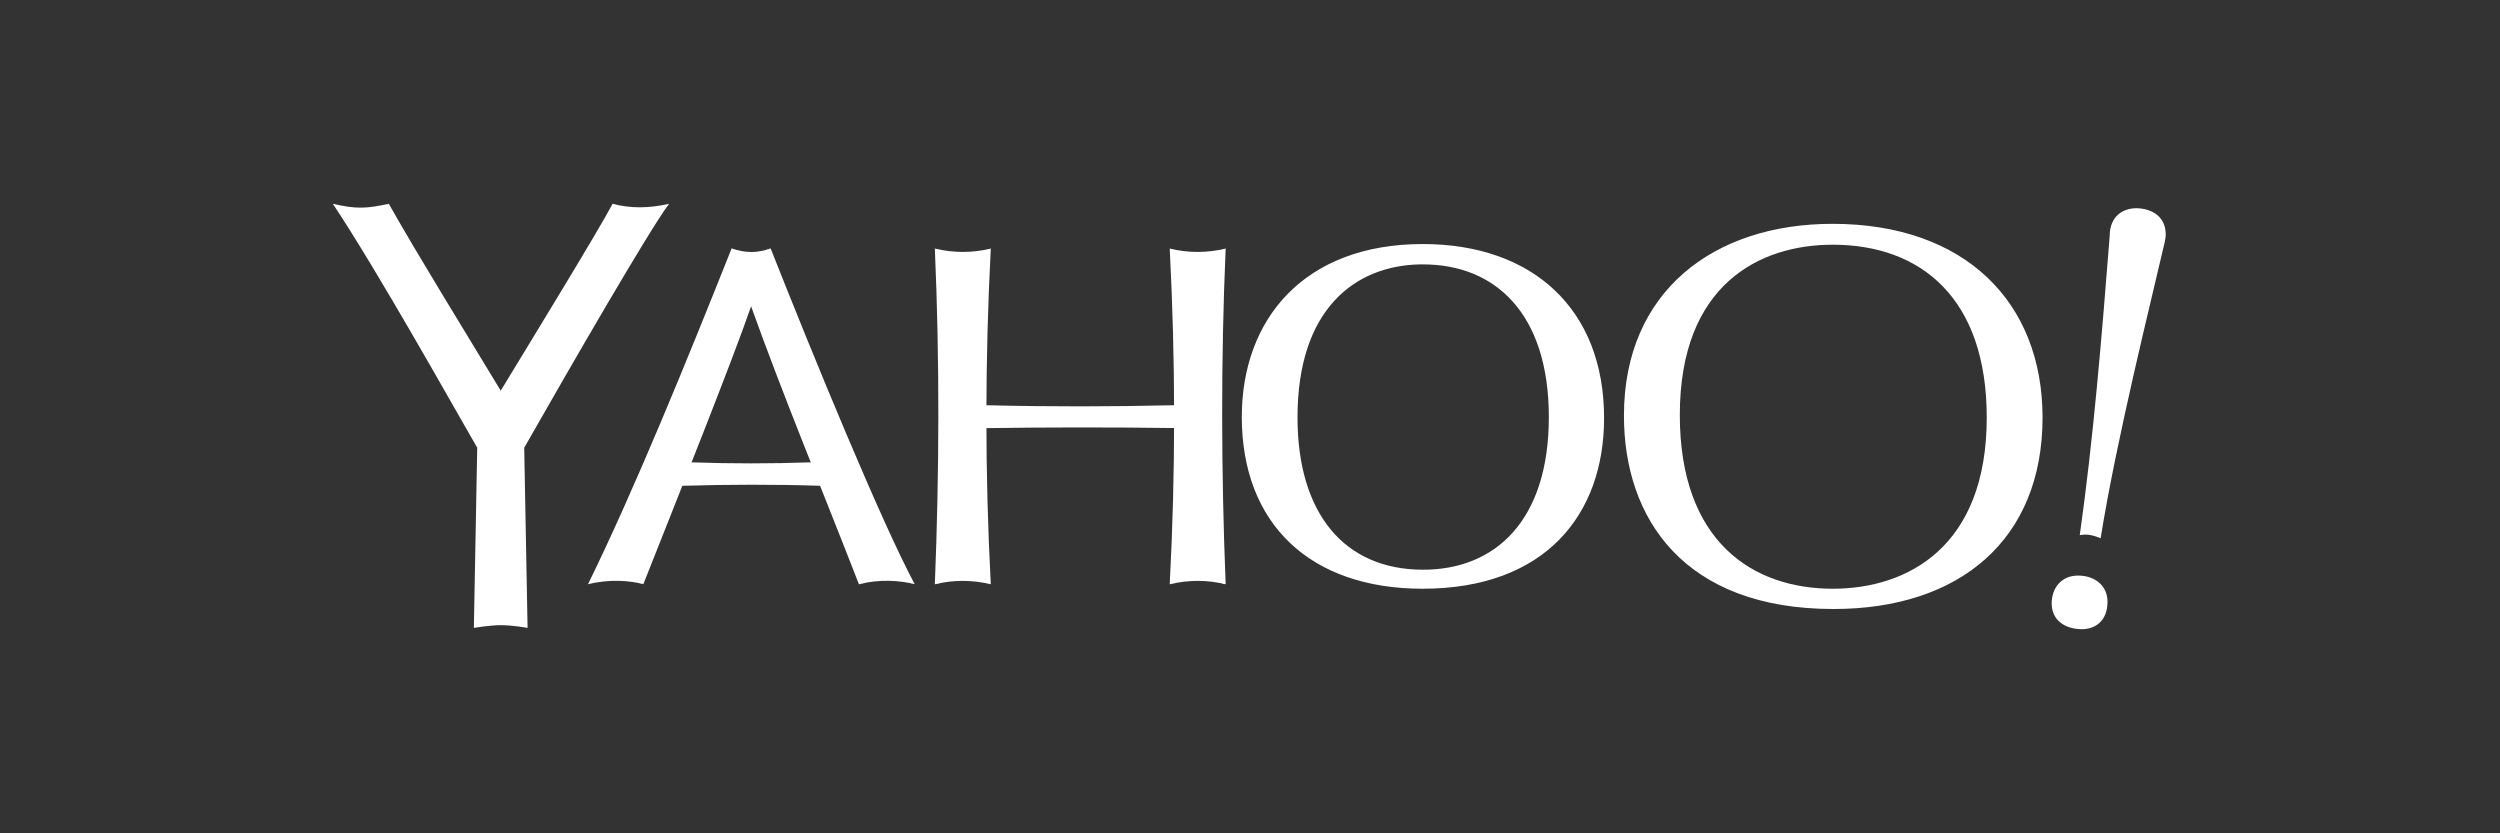 <?xml version="1.0" encoding="UTF-8" standalone="no"?>
<svg
   xmlns:dc="http://purl.org/dc/elements/1.1/"
   xmlns:cc="http://creativecommons.org/ns#"
   xmlns:rdf="http://www.w3.org/1999/02/22-rdf-syntax-ns#"
   xmlns:svg="http://www.w3.org/2000/svg"
   xmlns="http://www.w3.org/2000/svg"
   xmlns:sodipodi="http://sodipodi.sourceforge.net/DTD/sodipodi-0.dtd"
   xmlns:inkscape="http://www.inkscape.org/namespaces/inkscape"
   width="300"
   height="100"
   viewBox="0 0 300 100"
   version="1.1"
   preserveAspectRatio="xMidYMid"
   id="svg2"
   inkscape:version="0.91 r13725"
   sodipodi:docname="yahoo.svg">
  <rect x="0" y="0" width="300" height="100" fill="#333333" stroke="none"/>
  <sodipodi:namedview
     pagecolor="#ffffff"
     bordercolor="#666666"
     borderopacity="1"
     objecttolerance="10"
     gridtolerance="10"
     guidetolerance="10"
     inkscape:pageopacity="0"
     inkscape:pageshadow="2"
     inkscape:window-width="1920"
     inkscape:window-height="1176"
     id="namedview304"
     showgrid="false"
     inkscape:zoom="0.72070312"
     inkscape:cx="256"
     inkscape:cy="59.5"
     inkscape:window-x="0"
     inkscape:window-y="24"
     inkscape:window-maximized="1"
     inkscape:current-layer="svg2" />
  <defs
     id="defs4">
    <linearGradient
       x1="1004.799"
       y1="45.202"
       x2="1034.811"
       y2="5.318"
       id="linearGradient-1"
       gradientTransform="scale(0.491,2.038)"
       gradientUnits="userSpaceOnUse">
      <stop
         stop-color="#210045"
         offset="0%"
         id="stop7" />
      <stop
         stop-color="#430085"
         offset="59.416%"
         id="stop9" />
      <stop
         stop-color="#5000B2"
         offset="100%"
         id="stop11" />
    </linearGradient>
    <linearGradient
       x1="163.617"
       y1="11.422"
       x2="224.417"
       y2="75.355"
       id="linearGradient-2"
       gradientTransform="scale(0.718,1.393)"
       gradientUnits="userSpaceOnUse">
      <stop
         stop-color="#5500BD"
         offset="0%"
         id="stop14" />
      <stop
         stop-color="#5000AC"
         offset="100%"
         id="stop16" />
    </linearGradient>
    <linearGradient
       x1="209.603"
       y1="57.714"
       x2="218.165"
       y2="56.27"
       id="linearGradient-3"
       gradientTransform="scale(0.664,1.506)"
       gradientUnits="userSpaceOnUse">
      <stop
         stop-color="#2A005A"
         offset="0%"
         id="stop19" />
      <stop
         stop-color="#210046"
         offset="100%"
         id="stop21" />
    </linearGradient>
    <linearGradient
       x1="129.665"
       y1="71.165"
       x2="174.544"
       y2="19.207"
       id="linearGradient-4"
       gradientTransform="scale(0.669,1.494)"
       gradientUnits="userSpaceOnUse">
      <stop
         stop-color="#21004E"
         offset="0%"
         id="stop24" />
      <stop
         stop-color="#39007F"
         offset="100%"
         id="stop26" />
    </linearGradient>
    <linearGradient
       x1="70.779"
       y1="37.31"
       x2="77.711"
       y2="40.255"
       id="linearGradient-5"
       gradientTransform="scale(0.844,1.184)"
       gradientUnits="userSpaceOnUse">
      <stop
         stop-color="#1B0041"
         offset="0%"
         id="stop29" />
      <stop
         stop-color="#21004F"
         offset="100%"
         id="stop31" />
    </linearGradient>
    <linearGradient
       x1="99.426"
       y1="0.15"
       x2="59.772"
       y2="51.719"
       id="linearGradient-6"
       gradientTransform="scale(0.789,1.268)"
       gradientUnits="userSpaceOnUse">
      <stop
         stop-color="#5500BD"
         offset="0%"
         id="stop34" />
      <stop
         stop-color="#47008D"
         offset="100%"
         id="stop36" />
    </linearGradient>
    <linearGradient
       x1="20.982"
       y1="0.598"
       x2="62.054"
       y2="49.758"
       id="linearGradient-7"
       gradientTransform="scale(0.757,1.321)"
       gradientUnits="userSpaceOnUse">
      <stop
         stop-color="#5100B2"
         offset="0%"
         id="stop39" />
      <stop
         stop-color="#5500BD"
         offset="100%"
         id="stop41" />
    </linearGradient>
    <linearGradient
       x1="41.775"
       y1="46.996"
       x2="48.63"
       y2="43.927"
       id="linearGradient-8"
       gradientTransform="scale(0.82,1.219)"
       gradientUnits="userSpaceOnUse">
      <stop
         stop-color="#27005D"
         stop-opacity="0.98"
         offset="0%"
         id="stop44" />
      <stop
         stop-color="#2B005D"
         offset="31.767%"
         id="stop46" />
      <stop
         stop-color="#280055"
         offset="59.756%"
         id="stop48" />
      <stop
         stop-color="#24004D"
         offset="80.878%"
         id="stop50" />
      <stop
         stop-color="#230049"
         offset="100%"
         id="stop52" />
    </linearGradient>
    <linearGradient
       x1="105.816"
       y1="29.421"
       x2="120.844"
       y2="53.236"
       id="linearGradient-9"
       gradientTransform="scale(0.449,2.229)"
       gradientUnits="userSpaceOnUse">
      <stop
         stop-color="#5500BD"
         offset="0%"
         id="stop55" />
      <stop
         stop-color="#5300B5"
         offset="100%"
         id="stop57" />
    </linearGradient>
    <linearGradient
       x1="121.983"
       y1="24.902"
       x2="121.983"
       y2="44.701"
       id="linearGradient-10"
       gradientTransform="scale(0.377,2.654)"
       gradientUnits="userSpaceOnUse">
      <stop
         stop-color="#210045"
         offset="0%"
         id="stop60" />
      <stop
         stop-color="#25004D"
         offset="25%"
         id="stop62" />
      <stop
         stop-color="#2B005C"
         offset="50%"
         id="stop64" />
      <stop
         stop-color="#340071"
         offset="74.854%"
         id="stop66" />
      <stop
         stop-color="#3E0088"
         offset="100%"
         id="stop68" />
    </linearGradient>
    <linearGradient
       x1="103.655"
       y1="73.606"
       x2="167.744"
       y2="11.19"
       id="linearGradient-11"
       gradientTransform="scale(0.697,1.434)"
       gradientUnits="userSpaceOnUse">
      <stop
         stop-color="#4D00A1"
         offset="0%"
         id="stop71" />
      <stop
         stop-color="#5200B4"
         offset="100%"
         id="stop73" />
    </linearGradient>
    <linearGradient
       x1="29.679"
       y1="236.676"
       x2="45.164"
       y2="236.676"
       id="linearGradient-12"
       gradientTransform="scale(3.127,0.32)"
       gradientUnits="userSpaceOnUse">
      <stop
         stop-color="#6700E8"
         offset="0%"
         id="stop76" />
      <stop
         stop-color="#6700E8"
         offset="50.604%"
         id="stop78" />
      <stop
         stop-color="#6700E8"
         offset="100%"
         id="stop80" />
    </linearGradient>
    <linearGradient
       x1="515.116"
       y1="18.244"
       x2="538.142"
       y2="18.244"
       id="linearGradient-13"
       gradientTransform="scale(0.342,2.928)"
       gradientUnits="userSpaceOnUse">
      <stop
         stop-color="#5A00C9"
         offset="0%"
         id="stop83" />
      <stop
         stop-color="#4F00A8"
         offset="100%"
         id="stop85" />
    </linearGradient>
    <linearGradient
       x1="583.071"
       y1="4.154"
       x2="610.127"
       y2="4.154"
       id="linearGradient-14"
       gradientTransform="scale(0.289,3.464)"
       gradientUnits="userSpaceOnUse">
      <stop
         stop-color="#390080"
         offset="0%"
         id="stop88" />
      <stop
         stop-color="#31006E"
         offset="50%"
         id="stop90" />
      <stop
         stop-color="#250056"
         offset="100%"
         id="stop92" />
    </linearGradient>
    <linearGradient
       x1="684.058"
       y1="35.409"
       x2="707.727"
       y2="35.409"
       id="linearGradient-15"
       gradientTransform="scale(0.342,2.928)"
       gradientUnits="userSpaceOnUse">
      <stop
         stop-color="#3F008B"
         offset="0%"
         id="stop95" />
      <stop
         stop-color="#220050"
         offset="100%"
         id="stop97" />
    </linearGradient>
    <linearGradient
       x1="48.025"
       y1="217.129"
       x2="65.873"
       y2="217.129"
       id="linearGradient-16"
       gradientTransform="scale(3.667,0.273)"
       gradientUnits="userSpaceOnUse">
      <stop
         stop-color="#6700E8"
         offset="0%"
         id="stop100" />
      <stop
         stop-color="#6700E8"
         offset="50%"
         id="stop102" />
      <stop
         stop-color="#6700E8"
         offset="100%"
         id="stop104" />
    </linearGradient>
    <linearGradient
       x1="327.462"
       y1="17.909"
       x2="276.457"
       y2="90.803"
       id="linearGradient-17"
       gradientTransform="scale(0.985,1.015)"
       gradientUnits="userSpaceOnUse">
      <stop
         stop-color="#1C0044"
         offset="0%"
         id="stop107" />
      <stop
         stop-color="#2F0065"
         offset="10.005%"
         id="stop109" />
      <stop
         stop-color="#34006D"
         offset="20.479%"
         id="stop111" />
      <stop
         stop-color="#3B007A"
         offset="30%"
         id="stop113" />
      <stop
         stop-color="#3C007A"
         offset="40%"
         id="stop115" />
      <stop
         stop-color="#490096"
         offset="50%"
         id="stop117" />
      <stop
         stop-color="#5000AB"
         offset="60%"
         id="stop119" />
      <stop
         stop-color="#5400BA"
         offset="70.026%"
         id="stop121" />
      <stop
         stop-color="#5500BC"
         offset="80.312%"
         id="stop123" />
      <stop
         stop-color="#5700C2"
         offset="90%"
         id="stop125" />
      <stop
         stop-color="#5C00CE"
         offset="100%"
         id="stop127" />
    </linearGradient>
    <linearGradient
       x1="263.035"
       y1="99.493"
       x2="324.4"
       y2="18.752"
       id="linearGradient-18"
       gradientTransform="scale(1.025,0.975)"
       gradientUnits="userSpaceOnUse">
      <stop
         stop-color="#1B0041"
         offset="0%"
         id="stop130" />
      <stop
         stop-color="#1B0041"
         offset="10.005%"
         id="stop132" />
      <stop
         stop-color="#1B0041"
         offset="20.479%"
         id="stop134" />
      <stop
         stop-color="#240052"
         offset="30%"
         id="stop136" />
      <stop
         stop-color="#32006A"
         offset="40%"
         id="stop138" />
      <stop
         stop-color="#3D007D"
         offset="50%"
         id="stop140" />
      <stop
         stop-color="#490098"
         offset="60%"
         id="stop142" />
      <stop
         stop-color="#4F00A8"
         offset="70.026%"
         id="stop144" />
      <stop
         stop-color="#5500BC"
         offset="80.312%"
         id="stop146" />
      <stop
         stop-color="#5700C2"
         offset="90%"
         id="stop148" />
      <stop
         stop-color="#6000DA"
         offset="100%"
         id="stop150" />
    </linearGradient>
    <linearGradient
       x1="430.713"
       y1="10.045"
       x2="383.718"
       y2="98.981"
       id="linearGradient-19"
       gradientTransform="scale(1.001,0.999)"
       gradientUnits="userSpaceOnUse">
      <stop
         stop-color="#1E0046"
         offset="0%"
         id="stop153" />
      <stop
         stop-color="#2D0061"
         offset="10.005%"
         id="stop155" />
      <stop
         stop-color="#33006B"
         offset="20.479%"
         id="stop157" />
      <stop
         stop-color="#400082"
         offset="30%"
         id="stop159" />
      <stop
         stop-color="#490096"
         offset="40%"
         id="stop161" />
      <stop
         stop-color="#5000AC"
         offset="50%"
         id="stop163" />
      <stop
         stop-color="#5500BD"
         offset="60%"
         id="stop165" />
      <stop
         stop-color="#4F00A8"
         offset="70.026%"
         id="stop167" />
      <stop
         stop-color="#5500BC"
         offset="80.312%"
         id="stop169" />
      <stop
         stop-color="#5700C2"
         offset="90%"
         id="stop171" />
      <stop
         stop-color="#6000DA"
         offset="100%"
         id="stop173" />
    </linearGradient>
    <linearGradient
       x1="368.618"
       y1="109.54"
       x2="425.85"
       y2="10.514"
       id="linearGradient-20"
       gradientTransform="scale(1.042,0.959)"
       gradientUnits="userSpaceOnUse">
      <stop
         stop-color="#1B0041"
         offset="0%"
         id="stop176" />
      <stop
         stop-color="#1B0041"
         offset="10.005%"
         id="stop178" />
      <stop
         stop-color="#1B0041"
         offset="20.479%"
         id="stop180" />
      <stop
         stop-color="#240052"
         offset="30%"
         id="stop182" />
      <stop
         stop-color="#32006A"
         offset="40%"
         id="stop184" />
      <stop
         stop-color="#3D007D"
         offset="50%"
         id="stop186" />
      <stop
         stop-color="#490098"
         offset="60%"
         id="stop188" />
      <stop
         stop-color="#4F00A8"
         offset="70.026%"
         id="stop190" />
      <stop
         stop-color="#5500BC"
         offset="80.312%"
         id="stop192" />
      <stop
         stop-color="#5700C2"
         offset="90%"
         id="stop194" />
      <stop
         stop-color="#6000DA"
         offset="100%"
         id="stop196" />
    </linearGradient>
    <radialGradient
       cx="478.66"
       cy="109.179"
       fx="478.66"
       fy="109.179"
       r="12.516"
       id="radialGradient-21"
       gradientTransform="scale(1.021,0.98)"
       gradientUnits="userSpaceOnUse">
      <stop
         stop-color="#6000D8"
         offset="0%"
         id="stop199" />
      <stop
         stop-color="#5C00CD"
         offset="20.886%"
         id="stop201" />
      <stop
         stop-color="#5500BE"
         offset="37.415%"
         id="stop203" />
      <stop
         stop-color="#2D0062"
         offset="72.1%"
         id="stop205" />
      <stop
         stop-color="#210045"
         offset="100%"
         id="stop207" />
    </radialGradient>
    <linearGradient
       x1="1115.524"
       y1="40.371"
       x2="1142.299"
       y2="5.055"
       id="linearGradient-22"
       gradientTransform="scale(0.437,2.287)"
       gradientUnits="userSpaceOnUse">
      <stop
         stop-color="#47008D"
         offset="0%"
         id="stop210" />
      <stop
         stop-color="#5100B3"
         offset="100%"
         id="stop212" />
    </linearGradient>
    <linearGradient
       x1="836.761"
       y1="22.431"
       x2="863.846"
       y2="22.431"
       id="linearGradient-23"
       gradientTransform="scale(0.289,3.464)"
       gradientUnits="userSpaceOnUse">
      <stop
         stop-color="#5500BD"
         offset="0%"
         id="stop215" />
      <stop
         stop-color="#5200B2"
         offset="100%"
         id="stop217" />
    </linearGradient>
    <radialGradient
       cx="471.498"
       cy="6.376"
       fx="471.498"
       fy="6.376"
       r="7.112"
       id="radialGradient-24"
       gradientTransform="scale(1.07,0.935)"
       gradientUnits="userSpaceOnUse">
      <stop
         stop-color="#6700E8"
         offset="0%"
         id="stop220" />
      <stop
         stop-color="#5C00CE"
         offset="39.936%"
         id="stop222" />
      <stop
         stop-color="#5600BF"
         stop-opacity="0.045"
         offset="70.124%"
         id="stop224" />
      <stop
         stop-color="#220047"
         stop-opacity="0"
         offset="100%"
         id="stop226" />
    </radialGradient>
    <radialGradient
       cx="478.66"
       cy="109.179"
       fx="478.66"
       fy="109.179"
       r="12.516"
       id="radialGradient-21-0"
       gradientTransform="scale(1.021,0.98)"
       gradientUnits="userSpaceOnUse">
      <stop
         stop-color="#6000D8"
         offset="0%"
         id="stop199-6" />
      <stop
         stop-color="#5C00CD"
         offset="20.886%"
         id="stop201-3" />
      <stop
         stop-color="#5500BE"
         offset="37.415%"
         id="stop203-0" />
      <stop
         stop-color="#2D0062"
         offset="72.1%"
         id="stop205-3" />
      <stop
         stop-color="#210045"
         offset="100%"
         id="stop207-4" />
    </radialGradient>
    <radialGradient
       cx="471.498"
       cy="6.376"
       fx="471.498"
       fy="6.376"
       r="7.112"
       id="radialGradient-24-2"
       gradientTransform="scale(1.07,0.935)"
       gradientUnits="userSpaceOnUse">
      <stop
         stop-color="#6700E8"
         offset="0%"
         id="stop220-9" />
      <stop
         stop-color="#5C00CE"
         offset="39.936%"
         id="stop222-9" />
      <stop
         stop-color="#5600BF"
         stop-opacity="0.045"
         offset="70.124%"
         id="stop224-8" />
      <stop
         stop-color="#220047"
         stop-opacity="0"
         offset="100%"
         id="stop226-1" />
    </radialGradient>
  </defs>
  <g
     id="g228"
     transform="matrix(0.43,0,0,0.43,39.836,24.348)"
     style="fill:#ffffff">
    <path
       d="m 505.201,1.622 c 3.923,0.656 6.543,3.057 6.543,7.191 0,1.368 -0.564,3.295 -0.941,4.923 -2.628,11.587 -12.893,52.525 -17.215,79.85 l -3.977,-3.977 12.656,-84.052 2.933,-3.936 z"
       id="path230"
       inkscape:connector-curvature="0"
       style="fill:#ffffff" />
    <path
       d="m 249.404,12.746 c -5.297,1.269 -10.499,1.234 -15.612,0 l 8.118,8.431 7.494,-8.431 z"
       id="path232"
       inkscape:connector-curvature="0"
       style="fill:#ffffff" />
    <path
       d="m 168.246,12.746 c 5.297,1.269 10.499,1.234 15.612,0 l -8.118,8.431 -7.494,-8.431 z"
       id="path234"
       inkscape:connector-curvature="0"
       style="fill:#ffffff" />
    <path
       d="m 122.422,12.713 c 11.972,30.299 30.813,76.16 40.201,93.688 l -13.898,-4.247 -34.388,-85.999 8.085,-3.442 z"
       id="path236"
       inkscape:connector-curvature="0"
       style="fill:#ffffff" />
    <path
       d="m 111.536,12.711 c 3.824,1.281 6.995,1.359 10.887,0 l -7.738,4.753 -3.149,-4.753 z"
       id="path238"
       inkscape:connector-curvature="0"
       style="fill:#ffffff" />
    <path
       d="m 117.034,16.017 35.041,85.939 c -2.073,2.245 -2.998,3.423 -5.013,4.474 -10.156,-26.159 -21.063,-52.324 -30.303,-78.145 l -4.561,-7.733 4.837,-4.535 z"
       id="path240"
       inkscape:connector-curvature="0"
       style="fill:#ffffff" />
    <path
       d="m 86.898,106.398 -10.344,-3.664 36.424,-85.46 4.059,-1.255 0,12.652 C 111.373,45.013 97,80.87 86.898,106.398 l 0,0 z"
       id="path242"
       inkscape:connector-curvature="0"
       style="fill:#ffffff" />
    <path
       d="M 78.318,0.256 81.753,8.062 90.496,4.003 94.051,0.256 c -5.624,1.276 -10.697,1.318 -15.733,0 l 0,0 z"
       id="path244"
       inkscape:connector-curvature="0"
       style="fill:#ffffff" />
    <path
       d="M 53.65,68.326 47.718,70.512 43.971,63.955 81.128,4.627 83.785,3.718 C 87.452,2.889 91.451,2 94.056,0.256 88.155,8.228 66.668,45.488 53.65,68.326 l 0,0 z"
       id="path246"
       inkscape:connector-curvature="0"
       style="fill:#ffffff" />
    <path
       d="M 45.532,67.389 47.093,65.828 83.852,3.704 78.318,0.256 C 73.88,8.523 57.511,35.273 47.093,52.401 l -4.996,9.367 3.435,5.62 z"
       id="path248"
       inkscape:connector-curvature="0"
       style="fill:#ffffff" />
    <path
       d="m 15.868,0.256 c 8.149,14.442 20.659,34.645 31.225,52.145 l 0,13.427 -2.498,2.498 L 8.062,3.378 15.868,0.256 Z"
       id="path250"
       inkscape:connector-curvature="0"
       style="fill:#ffffff" />
    <path
       d="M 9.847,4.184 15.868,0.256 C 9.407,1.634 6.704,1.722 0.256,0.256 l 2.498,2.81 7.093,1.118 z"
       id="path252"
       inkscape:connector-curvature="0"
       style="fill:#ffffff" />
    <path
       d="m 47.093,65.828 -2.81,4.059 -3.747,-1.561 C 33.56,56.269 13.053,19.539 0.256,0.256 2.85,2.136 6.355,3.167 10.402,3.825 L 47.093,65.828 Z"
       id="path254"
       inkscape:connector-curvature="0"
       style="fill:#ffffff" />
    <path
       d="m 54.587,118.598 -10.616,-4.996 0.937,-44.339 2.186,-3.435 6.557,2.498 0.937,50.272 z"
       id="path256"
       inkscape:connector-curvature="0"
       style="fill:#ffffff" />
    <path
       d="m 47.093,115.163 -7.494,3.435 0.937,-50.272 6.557,-2.498 0,49.335 z"
       id="path258"
       inkscape:connector-curvature="0"
       style="fill:#ffffff" />
    <path
       d="M 71.449,106.42 C 84.476,79.866 98.962,44.256 111.535,12.705 l 5.502,3.315 -35.565,87 -7.213,2.464 -2.81,0.937 z"
       id="path260"
       inkscape:connector-curvature="0"
       style="fill:#ffffff" />
    <path
       d="m 151.703,101.8 10.932,4.604 c -4.194,-1.057 -9.87,-1.463 -15.575,0.027 l 2.134,-5.257 2.508,0.626 z"
       id="path262"
       inkscape:connector-curvature="0"
       style="fill:#ffffff" />
    <path
       d="m 92.685,75.7 7.686,-3.298 c 11.072,0.389 22.144,0.384 33.216,0 l 7.797,3.395 -7.259,1.587 -35.934,0 -5.506,-1.684 z"
       id="path264"
       inkscape:connector-curvature="0"
       style="fill:#ffffff" />
    <path
       d="m 97.805,78.943 -5.161,-3.243 c 16.217,-0.248 32.458,-0.228 48.726,0.097 L 136.209,78.943 c -12.801,-0.415 -25.603,-0.365 -38.404,0 l 0,0 z"
       id="path266"
       inkscape:connector-curvature="0"
       style="fill:#ffffff" />
    <path
       d="m 183.858,106.42 -10.929,-3.747 0,-83.995 3.122,-1.561 7.806,-4.371 c -1.62,31.17 -1.655,62.395 0,93.674 l 0,0 z"
       id="path268"
       inkscape:connector-curvature="0"
       style="fill:#ffffff" />
    <path
       d="m 176.052,102.049 0,2.186 -7.806,2.186 c 1.241,-31.175 1.36,-62.395 0,-93.674 l 7.806,4.371 0,84.932 z"
       id="path270"
       inkscape:connector-curvature="0"
       style="fill:#ffffff" />
    <path
       d="m 233.791,106.42 10.929,-3.747 0,-83.995 -3.122,-1.561 -7.806,-4.371 c 1.62,31.17 1.655,62.395 0,93.674 l 0,0 z"
       id="path272"
       inkscape:connector-curvature="0"
       style="fill:#ffffff" />
    <path
       d="m 176.083,59.389 6.562,-2.926 c 17.437,0.439 34.895,0.407 52.369,0 l 6.582,2.926 -8.142,1.946 -50.865,0 -6.506,-1.946 z"
       id="path274"
       inkscape:connector-curvature="0"
       style="fill:#ffffff" />
    <path
       d="m 304.513,12.711 c -30.666,0 -45.969,19.173 -45.969,47.052 0,34.917 23.161,47.013 45.569,47.013 26.615,0 45.696,-14.975 45.696,-46.925 0,-30.749 -18.061,-47.14 -45.296,-47.14 l 0,0 z m -0.917,4.45 c 0.288,-0.006 0.579,0 0.868,0 20.254,0 35.128,13.795 35.128,42.622 0,28.79 -14.855,42.583 -35.089,42.583 -22.077,0 -35.05,-15.82 -35.05,-42.505 0,-30.179 15.984,-42.328 34.142,-42.7 l 0,0 z"
       id="path276"
       inkscape:connector-curvature="0"
       style="fill:#ffffff" />
    <path
       d="m 304.405,11.481 c -33.12,0 -50.496,21 -50.496,48.223 0,29.796 18.97,47.969 50.448,47.969 34.032,0 50.653,-20.48 50.653,-47.657 0,-30.3 -19.849,-48.535 -50.604,-48.535 l 0,0 z m 0.098,3.103 c 26.151,0 43.49,15.732 43.49,45.256 0,30.678 -18.325,45.061 -43.881,45.061 -21.515,0 -43.754,-11.613 -43.754,-45.139 0,-26.769 14.699,-45.178 44.144,-45.178 l 0,0 z"
       id="path278"
       inkscape:connector-curvature="0"
       style="fill:#ffffff" />
    <path
       d="m 418.952,7.92 c -31.124,0 -52.448,17.596 -52.448,51.892 0,33.644 19.838,52.438 52.575,52.438 24.794,0 51.96,-12.735 51.96,-51.96 0,-42.334 -29.673,-52.37 -52.087,-52.37 l 0,0 z m -0.166,3.747 c 24.768,0 43.012,15.047 43.012,48.233 0,36.075 -22.069,47.774 -42.973,47.774 -22.334,0 -42.68,-13.107 -42.68,-48.486 0,-36.67 22.552,-47.52 42.641,-47.52 l 0,0 z"
       id="path280"
       inkscape:connector-curvature="0"
       style="fill:#ffffff" />
    <path
       d="m 418.747,5.841 c -32.983,0 -58.195,18.729 -58.195,53.551 0,28.69 16.77,53.941 58.468,53.941 35.302,0 58.351,-19.409 58.351,-53.434 0,-32.085 -21.502,-54.058 -58.625,-54.058 l 0,0 z m 0.205,3.493 c 21.805,0 50.672,9.772 50.672,50.955 0,38.159 -26.435,50.545 -50.555,50.545 -31.846,0 -51.14,-18.285 -51.14,-51.014 0,-33.364 20.746,-50.487 51.023,-50.487 l 0,0 z"
       id="path282"
       inkscape:connector-curvature="0"
       style="fill:#ffffff" />
    <path
       d="m 479.918,111.779 c 0,-4.029 2.45,-7.775 7.361,-7.775 4.701,0 8.219,2.811 8.219,7.302 0,5.595 -3.703,7.657 -7.095,7.657 -4.691,0 -8.485,-2.434 -8.485,-7.184 l 0,0 z"
       id="path284"
       inkscape:connector-curvature="0"
       style="fill:#ffffff" />
    <path
       d="m 487.761,92.693 c 3.807,-26.909 6.123,-55.19 8.346,-83.388 0,-5.62 3.715,-7.818 7.463,-7.818 0.657,0 1.626,0.137 1.626,0.137 l -1.02,6.741 -13.353,83.582 -3.063,0.747 z"
       id="path286"
       inkscape:connector-curvature="0"
       style="fill:#ffffff" />
    <path
       d="m 39.599,118.598 7.508,-5.501 7.48,5.501 c 0,0 -4.147,-0.755 -7.48,-0.755 -3.008,0 -7.508,0.755 -7.508,0.755 l 0,0 z"
       id="path288"
       inkscape:connector-curvature="0"
       style="fill:#ffffff" />
    <path
       d="m 71.447,106.432 10.473,-4.528 c 1.598,1.916 3.02,3.539 4.982,4.5 -3.77,-1.02 -9.478,-1.478 -15.454,0.016 l -0.001,0.012 z"
       id="path290"
       inkscape:connector-curvature="0"
       style="fill:#ffffff" />
    <path
       d="m 168.246,106.42 c 5.07,-1.222 10.262,-1.276 15.593,0 l -7.787,-4.371 -7.806,4.371 z"
       id="path292"
       inkscape:connector-curvature="0"
       style="fill:#ffffff" />
    <path
       d="m 182.644,62.853 -6.575,-3.464 c 21.842,0.228 43.684,0.266 65.526,0 l -6.567,3.443 c -17.461,-0.235 -34.922,-0.223 -52.383,0.021 l 0,-9.7e-5 z"
       id="path294"
       inkscape:connector-curvature="0"
       style="fill:#ffffff" />
    <path
       d="m 241.597,102.049 0,2.186 7.806,2.186 c -1.241,-31.175 -1.36,-62.395 0,-93.674 l -7.806,4.371 0,84.932 z"
       id="path296"
       inkscape:connector-curvature="0"
       style="fill:#ffffff" />
    <path
       d="m 249.404,106.42 c -5.07,-1.222 -10.262,-1.276 -15.593,0 l 7.787,-4.371 7.806,4.371 z"
       id="path298"
       inkscape:connector-curvature="0"
       style="fill:#ffffff" />
    <path
       d="m 491.205,89.536 -3.46,3.157 c 2.318,-0.408 4.111,0.197 5.853,0.899 l -2.394,-4.055 z"
       id="path300"
       inkscape:connector-curvature="0"
       style="fill:#ffffff" />
    <path
       d="m 511.556,8.301 c 0,3.671 -3.407,6.648 -7.609,6.648 -4.202,0 -7.609,-2.976 -7.609,-6.648 0,-3.671 3.407,-6.648 7.609,-6.648 4.202,0 7.609,2.976 7.609,6.648 l 0,0 z"
       id="path302"
       inkscape:connector-curvature="0"
       style="fill:#ffffff" />
  </g>
</svg>

